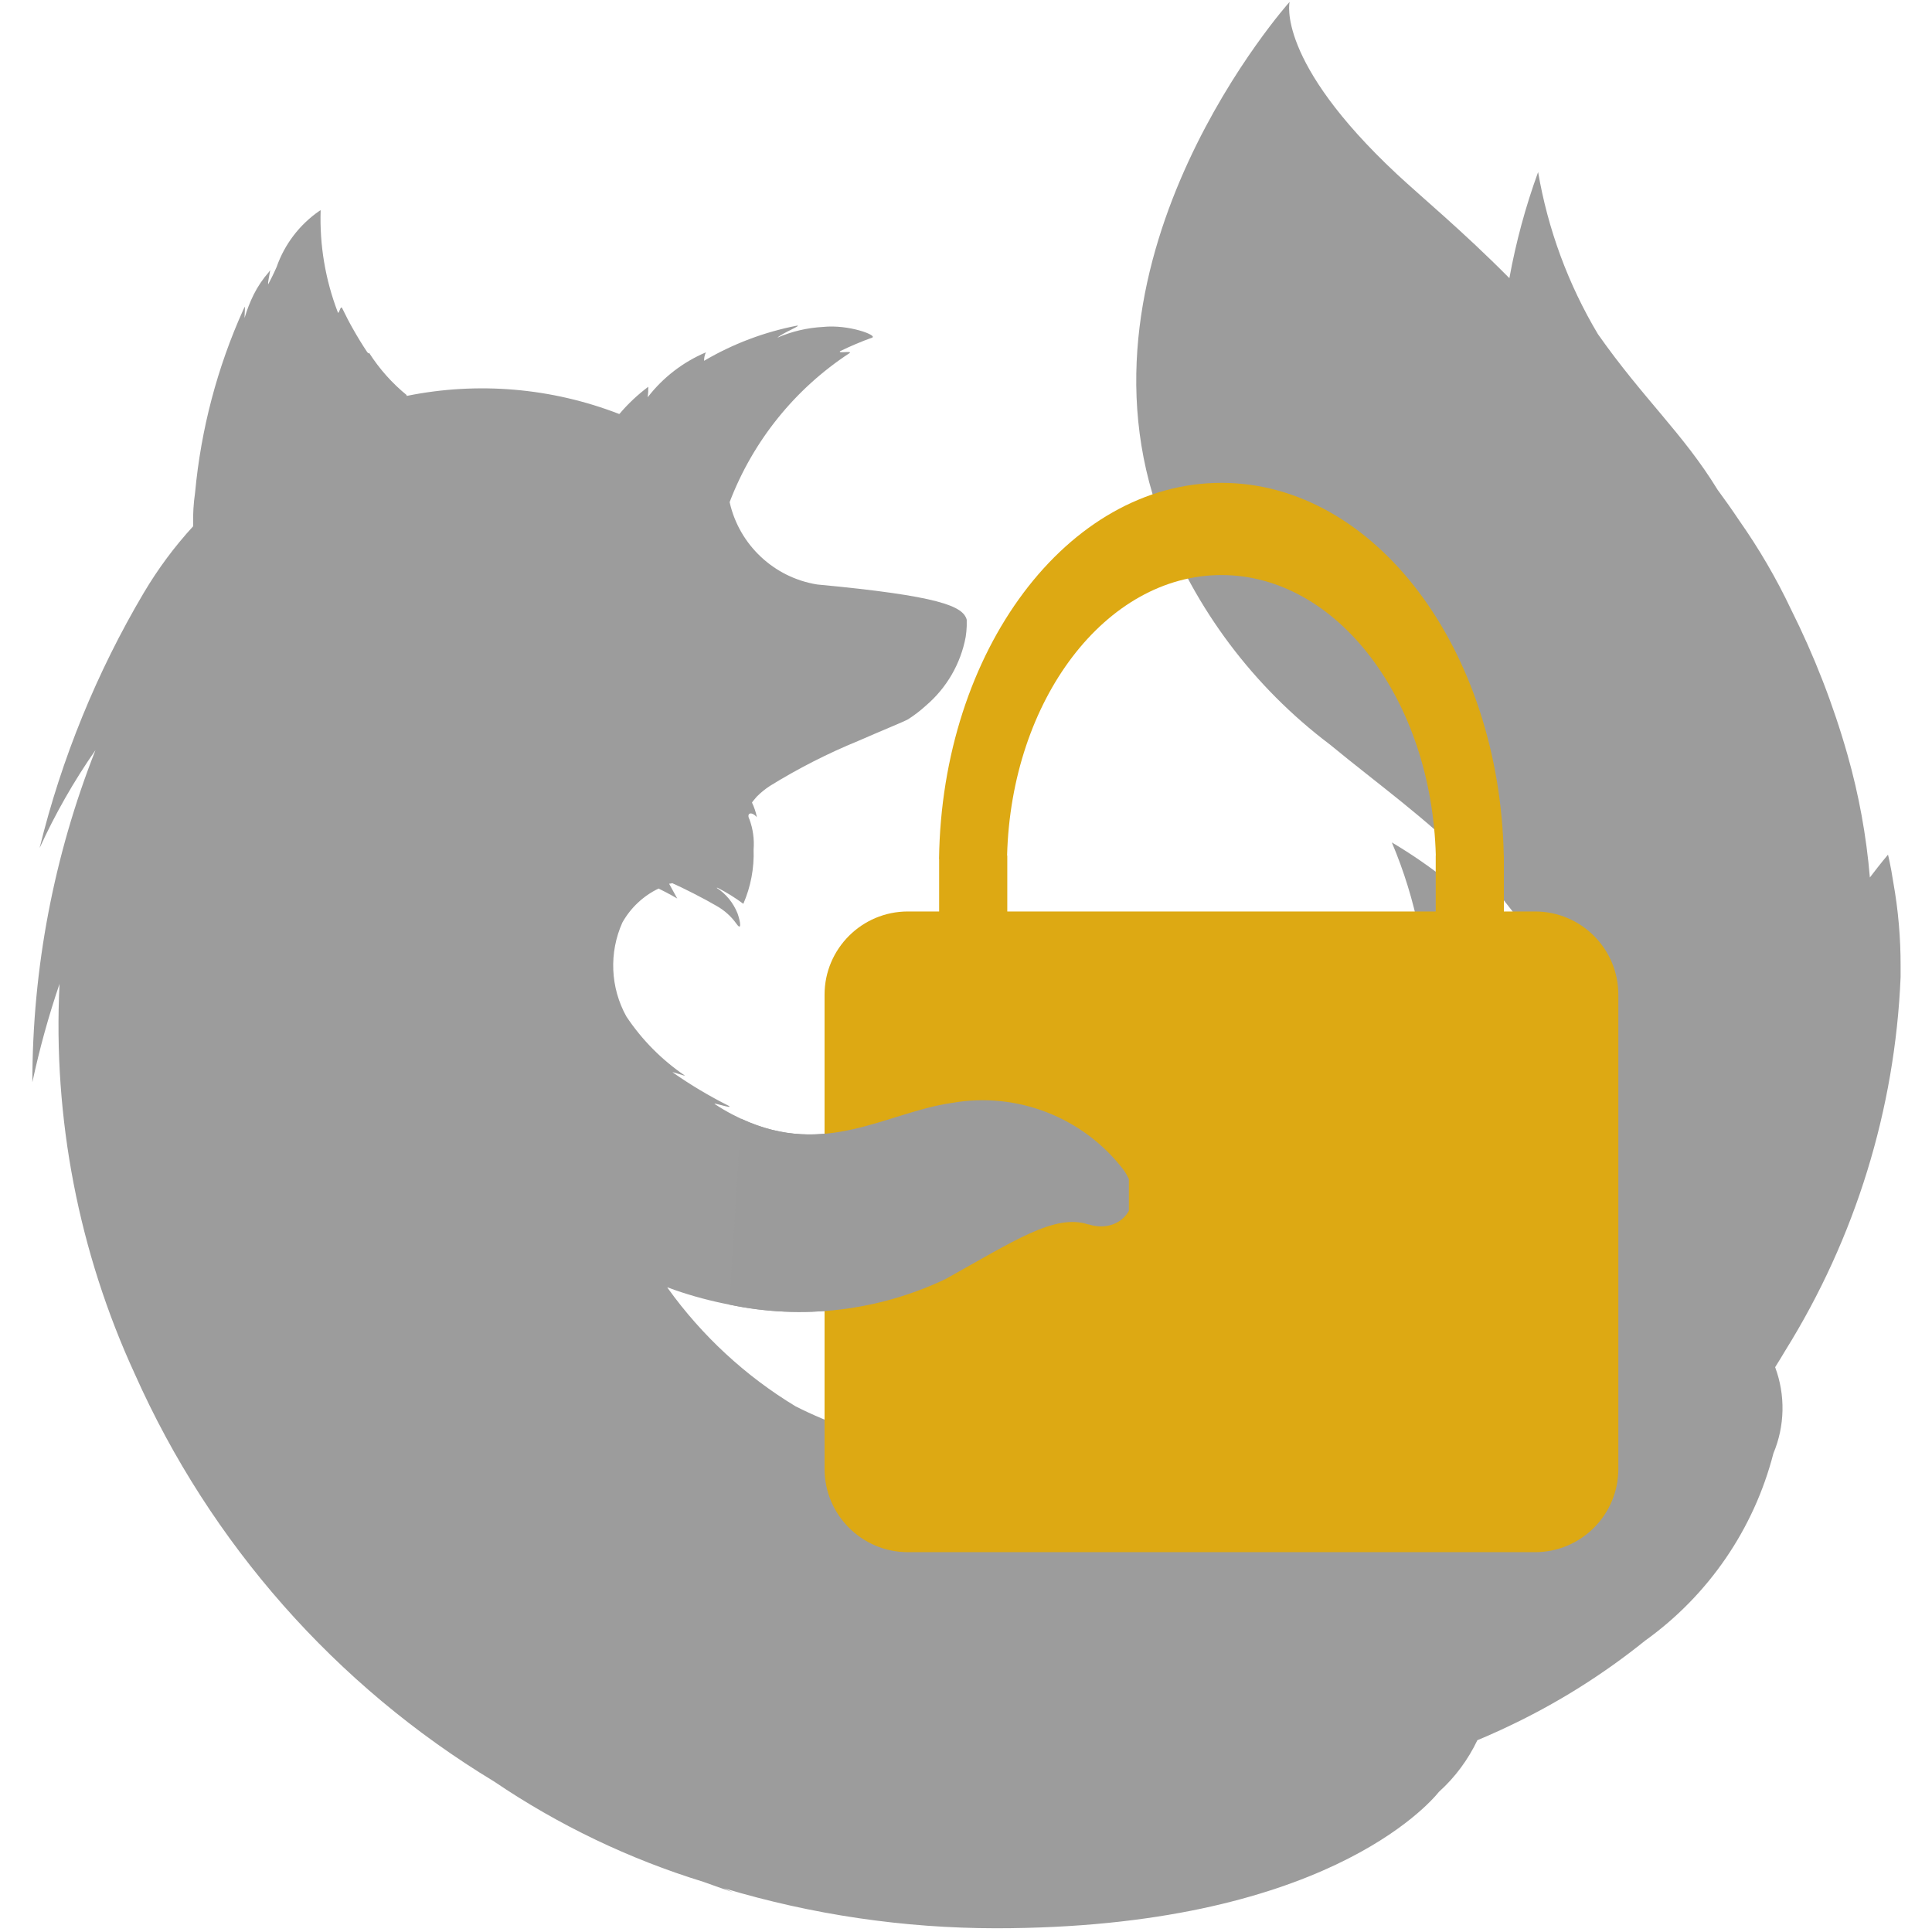 <?xml version="1.0" encoding="UTF-8" standalone="no"?>
<!DOCTYPE svg PUBLIC "-//W3C//DTD SVG 1.1//EN" "http://www.w3.org/Graphics/SVG/1.1/DTD/svg11.dtd">
<svg width="100%" height="100%" viewBox="0 0 32 32" version="1.1" xmlns="http://www.w3.org/2000/svg" xmlns:xlink="http://www.w3.org/1999/xlink"
  xml:space="preserve" xmlns:serif="http://www.serif.com/" style="fill-rule:evenodd;clip-rule:evenodd;stroke-linejoin:round;stroke-miterlimit:1.414;">
  <path d="M31.359,14.615C31.315,14.326 31.271,14.156 31.271,14.156C31.271,14.156 31.158,14.287 30.971,14.534C30.913,13.846 30.789,13.165 30.6,12.5C30.364,11.669 30.05,10.862 29.663,10.089C29.42,9.576 29.133,9.085 28.807,8.621C28.69,8.446 28.57,8.276 28.448,8.111C27.878,7.18 27.224,6.611 26.467,5.535C25.974,4.709 25.638,3.798 25.476,2.85C25.268,3.421 25.109,4.009 25,4.607C24.223,3.823 23.547,3.266 23.139,2.886C21.126,1.006 21.36,0.031 21.36,0.031C21.36,0.031 17.6,4.228 19.229,8.6C19.791,10.084 20.762,11.378 22.029,12.333C23.605,13.633 25.302,14.656 26.197,17.27C25.477,15.894 24.388,14.746 23.053,13.953C23.455,14.902 23.659,15.923 23.653,16.953C23.65,20.859 20.435,24.072 16.529,24.072C15.995,24.072 15.463,24.012 14.942,23.893C14.328,23.778 13.734,23.576 13.177,23.293C12.347,22.791 11.628,22.126 11.062,21.338L11.052,21.321L11.178,21.367C11.472,21.469 11.773,21.549 12.078,21.608C13.286,21.864 14.546,21.715 15.661,21.185C16.787,20.56 17.469,20.097 18.022,20.28L18.032,20.28C18.572,20.452 18.998,19.928 18.612,19.38C17.946,18.507 16.845,18.077 15.764,18.268C14.637,18.432 13.604,19.233 12.127,18.457C12.032,18.407 11.939,18.353 11.85,18.294C11.75,18.237 12.167,18.381 12.07,18.316C11.747,18.154 11.437,17.969 11.142,17.762C11.12,17.744 11.365,17.832 11.342,17.814C10.959,17.553 10.63,17.221 10.374,16.835C10.109,16.357 10.085,15.78 10.308,15.281C10.445,15.036 10.655,14.839 10.908,14.717C11.099,14.811 11.217,14.882 11.217,14.882C11.217,14.882 11.13,14.722 11.083,14.638C11.1,14.632 11.115,14.638 11.132,14.627C11.299,14.699 11.669,14.887 11.864,15.002C11.997,15.076 12.111,15.178 12.199,15.302C12.287,15.426 12.266,15.269 12.216,15.129C12.147,14.955 12.027,14.807 11.87,14.705L11.886,14.705C12.035,14.781 12.178,14.87 12.312,14.97C12.435,14.686 12.493,14.379 12.482,14.07C12.495,13.9 12.472,13.73 12.413,13.57C12.36,13.47 12.443,13.43 12.536,13.535C12.52,13.453 12.493,13.373 12.457,13.297L12.457,13.289C12.457,13.289 12.51,13.22 12.534,13.195C12.6,13.129 12.672,13.07 12.75,13.019C13.217,12.73 13.707,12.48 14.215,12.272C14.629,12.091 14.972,11.953 15.042,11.913C15.146,11.846 15.244,11.771 15.335,11.688C15.679,11.395 15.913,10.992 15.995,10.548C16.004,10.489 16.01,10.43 16.012,10.37L16.012,10.32L16.012,10.29L16.012,10.278L16.012,10.265C15.952,10.04 15.564,9.871 13.536,9.681C12.822,9.567 12.245,9.027 12.086,8.321L12.086,8.33C12.057,8.404 12.031,8.479 12.005,8.555C12.031,8.48 12.057,8.405 12.086,8.33L12.086,8.314C12.472,7.304 13.167,6.44 14.072,5.848C14.124,5.806 13.864,5.859 13.916,5.816C14.088,5.732 14.265,5.657 14.446,5.592C14.537,5.554 14.056,5.37 13.631,5.415C13.37,5.429 13.114,5.489 12.875,5.593C12.975,5.507 13.275,5.393 13.204,5.393C12.661,5.498 12.139,5.695 11.662,5.976C11.661,5.928 11.671,5.88 11.692,5.836C11.312,5.997 10.98,6.253 10.728,6.58C10.735,6.522 10.739,6.464 10.738,6.406C10.564,6.536 10.405,6.685 10.265,6.85L10.256,6.857C9.137,6.423 7.916,6.319 6.739,6.557L6.729,6.548L6.741,6.548C6.497,6.35 6.286,6.113 6.116,5.848L6.1,5.852L6.081,5.83C6.004,5.716 5.925,5.587 5.844,5.443C5.786,5.343 5.727,5.226 5.668,5.105C5.668,5.097 5.659,5.094 5.655,5.093C5.631,5.093 5.614,5.204 5.594,5.175L5.594,5.169C5.388,4.631 5.292,4.058 5.311,3.482L5.295,3.49C4.964,3.717 4.713,4.045 4.581,4.424C4.52,4.561 4.481,4.636 4.441,4.711C4.441,4.717 4.441,4.701 4.441,4.676C4.45,4.607 4.48,4.465 4.473,4.476C4.466,4.487 4.461,4.495 4.454,4.505C4.355,4.618 4.27,4.743 4.203,4.877C4.142,5 4.092,5.128 4.053,5.259C4.047,5.28 4.053,5.241 4.053,5.195C4.053,5.149 4.062,5.067 4.053,5.084L4.031,5.127C3.598,6.087 3.328,7.113 3.231,8.162C3.205,8.34 3.194,8.52 3.2,8.7L3.2,8.716C2.89,9.053 2.617,9.422 2.383,9.816C1.603,11.134 1.021,12.559 0.656,14.046C0.915,13.479 1.224,12.936 1.581,12.425C0.891,14.176 0.536,16.042 0.536,17.925C0.654,17.374 0.804,16.83 0.986,16.296C0.875,18.52 1.303,20.738 2.234,22.76C3.482,25.564 5.559,27.919 8.185,29.508C9.252,30.231 10.421,30.791 11.653,31.17C11.815,31.229 11.979,31.287 12.147,31.343C12.094,31.322 12.047,31.299 11.994,31.276C13.454,31.714 14.97,31.937 16.494,31.938C21.888,31.938 23.669,29.884 23.833,29.679C24.1,29.438 24.316,29.147 24.47,28.823C24.574,28.78 24.679,28.735 24.785,28.686L24.852,28.656L24.973,28.599C25.786,28.216 26.55,27.737 27.25,27.173C28.299,26.421 29.051,25.323 29.373,24.073C29.564,23.618 29.574,23.107 29.402,22.645C29.457,22.558 29.514,22.464 29.573,22.365C30.731,20.504 31.388,18.374 31.48,16.184L31.48,16.178C31.48,16.119 31.48,16.06 31.48,16.001C31.481,15.536 31.441,15.072 31.359,14.615Z"
    style="fill:rgb(156,156,156);fill-rule:nonzero;" />
  <g transform="matrix(0.818,0,0,0.818,8.337,3.972)">
    <g id="Fox">
      <path d="M8.824,13.6L8.824,12.538L8.822,12.538C8.879,8.321 11.419,4.921 14.54,4.921C17.644,4.921 20.173,8.283 20.257,12.468L20.259,12.468L20.259,13.6L20.89,13.6C21.821,13.6 22.577,14.355 22.577,15.286L22.577,24.886C22.577,25.817 21.821,26.573 20.89,26.573L8.191,26.573C7.26,26.573 6.504,25.817 6.504,24.886L6.504,15.286C6.504,14.355 7.26,13.6 8.191,13.6L8.824,13.6ZM18.879,13.6L18.879,12.468L18.881,12.468C18.797,9.314 16.884,6.788 14.54,6.788C12.196,6.788 10.283,9.314 10.2,12.468L10.204,12.468L10.204,13.6L18.879,13.6Z"
        style="fill:rgb(221,169,19);" />
    </g>
  </g>
  <g id="Lock">
    <path d="M12.275,18.53C13.674,19.18 14.675,18.426 15.764,18.268C16.845,18.077 17.946,18.507 18.612,19.38C18.647,19.43 18.675,19.479 18.698,19.528L18.698,20.055C18.583,20.262 18.324,20.373 18.032,20.28L18.022,20.28C17.469,20.097 16.787,20.56 15.661,21.185C14.546,21.715 13.287,21.864 12.08,21.608L12.275,18.53Z"
      style="fill:rgb(155,155,155);fill-rule:nonzero;" />
  </g>
</svg>
